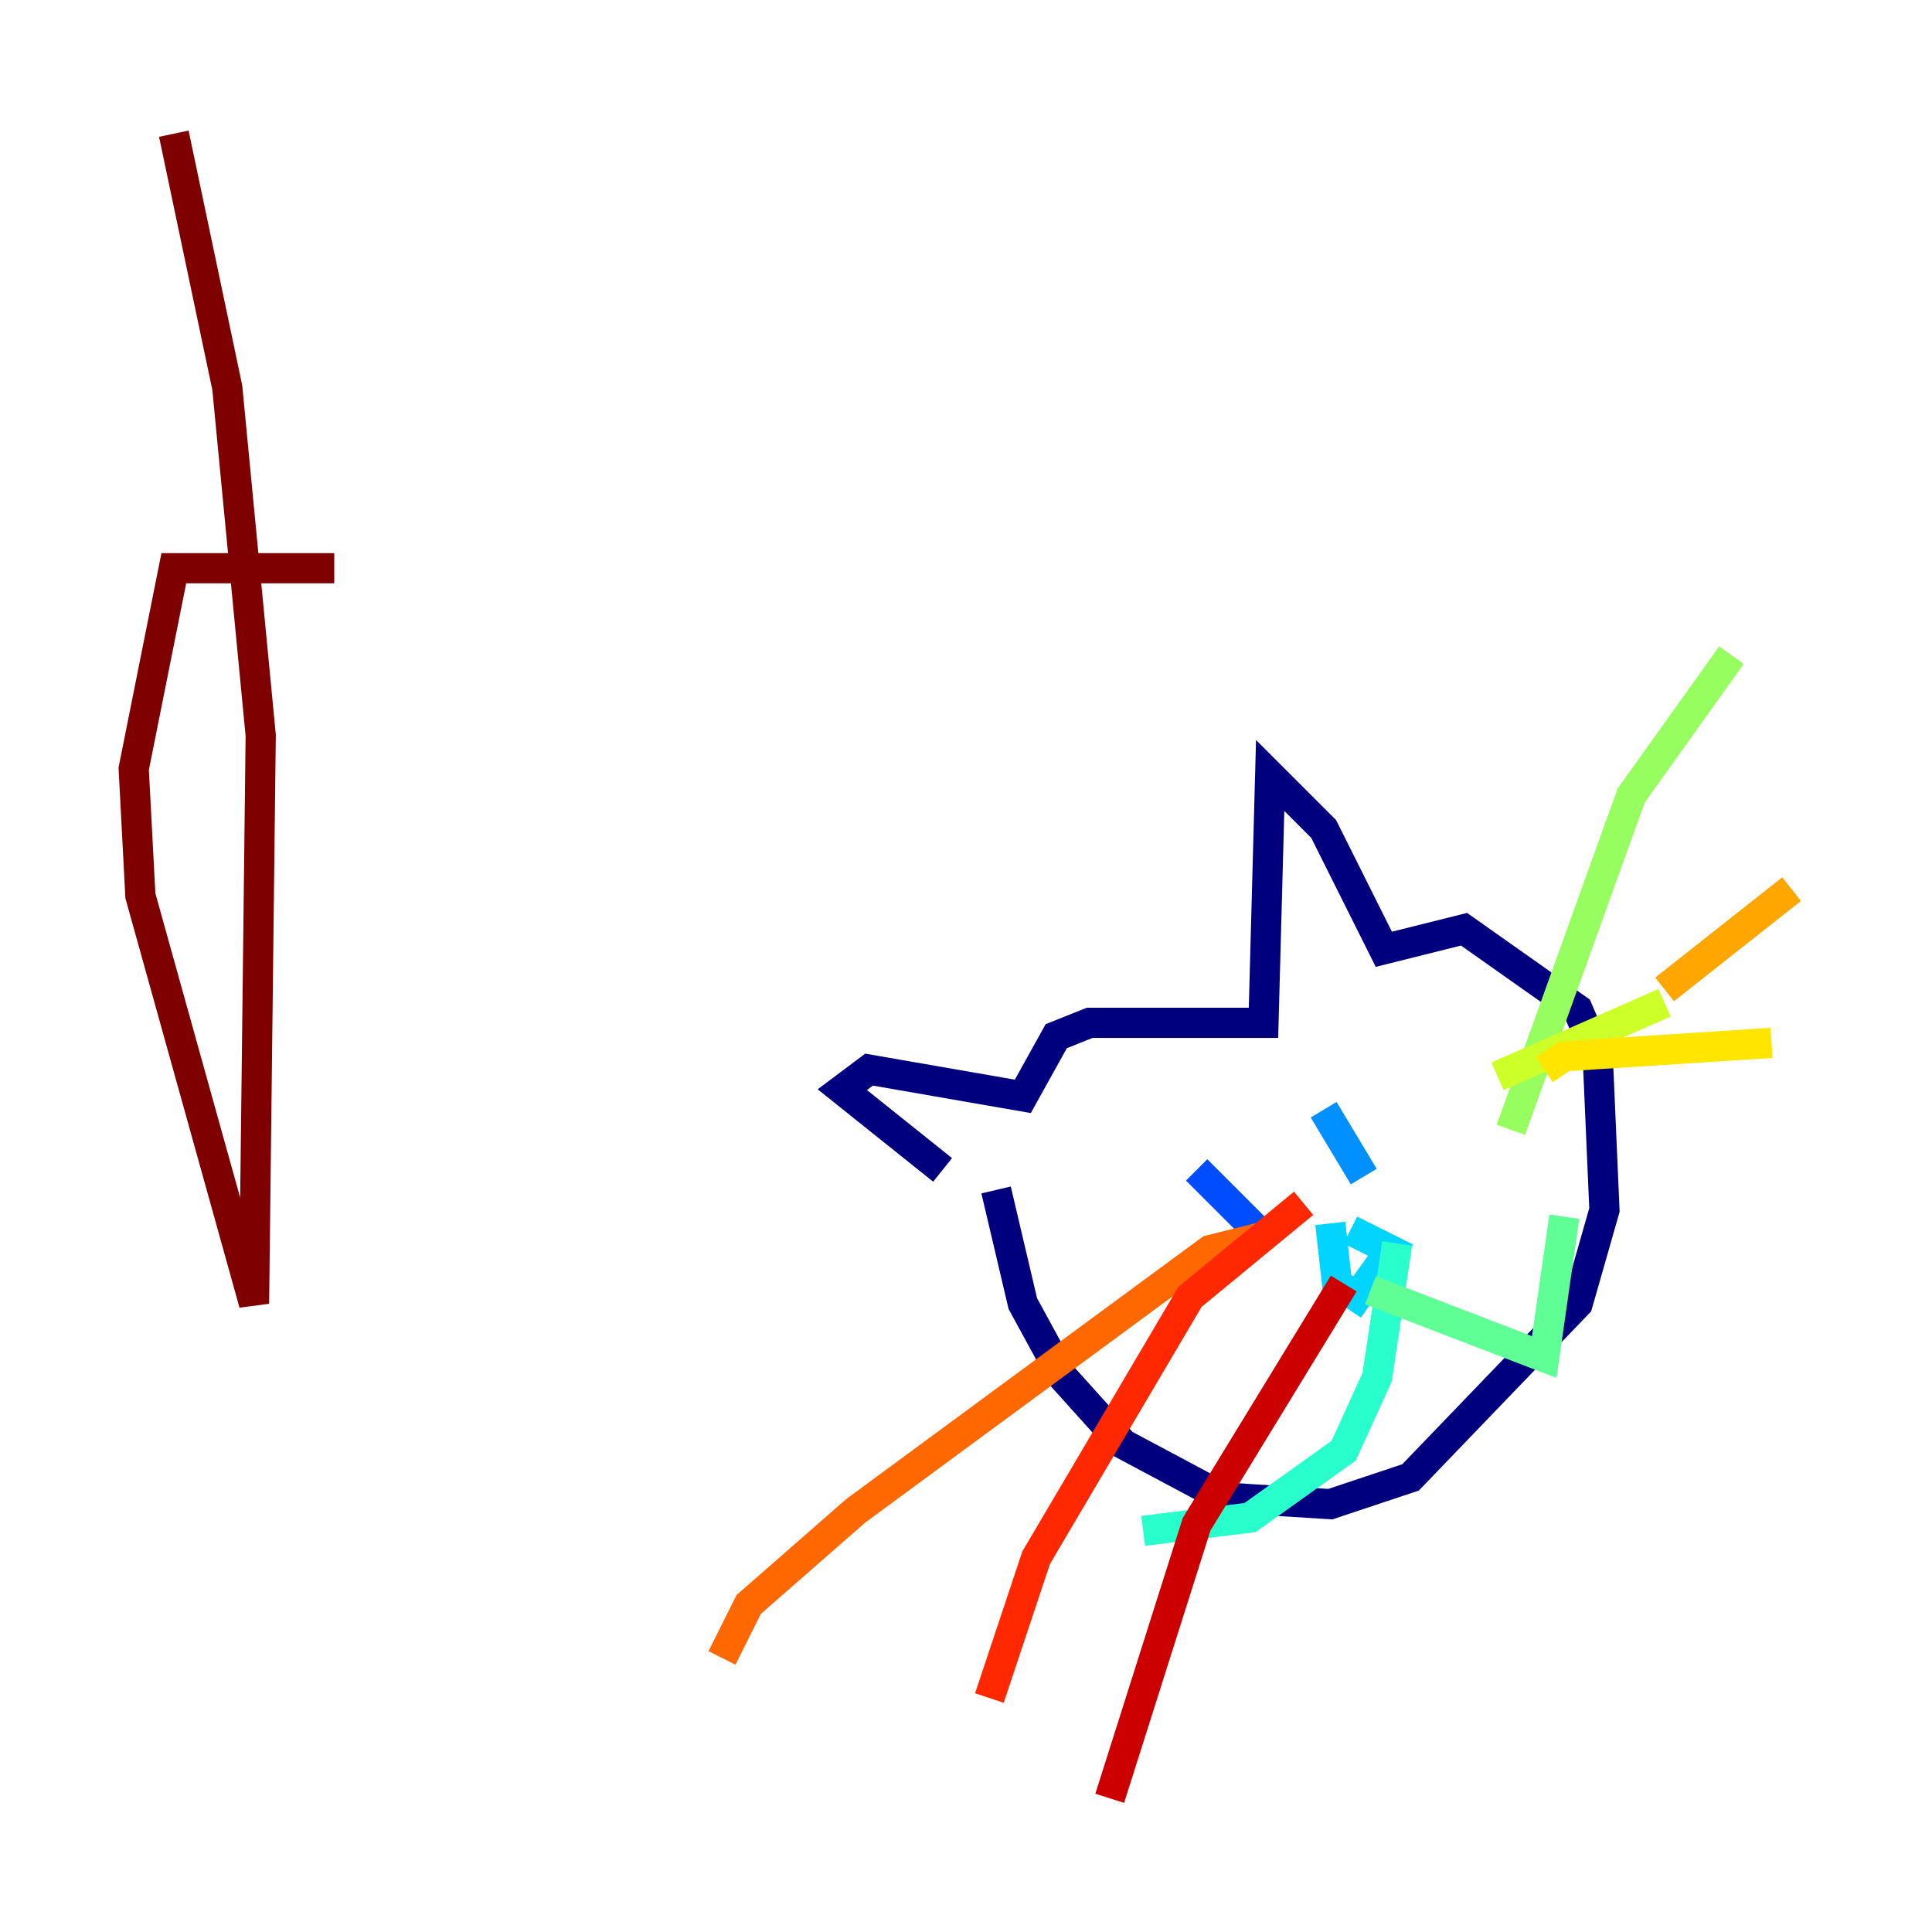 <?xml version="1.0" encoding="utf-8" ?>
<svg baseProfile="tiny" height="128" version="1.2" viewBox="0,0,128,128" width="128" xmlns="http://www.w3.org/2000/svg" xmlns:ev="http://www.w3.org/2001/xml-events" xmlns:xlink="http://www.w3.org/1999/xlink"><defs /><polyline fill="none" points="62.45,77.509 55.806,72.194 57.578,70.865 67.765,72.637 69.979,68.65 72.194,67.765 83.709,67.765 84.152,51.377 87.695,54.92 91.682,62.893 96.996,61.564 104.526,66.879 105.855,69.979 106.298,80.166 104.526,86.367 93.453,97.882 88.138,99.654 81.052,99.211 74.408,95.668 70.422,91.239 67.765,86.367 65.993,78.837" stroke="#00007f" stroke-width="2" /><polyline fill="none" points="81.495,81.495 81.495,81.495" stroke="#0000cc" stroke-width="2" /><polyline fill="none" points="93.896,72.194 93.896,72.194" stroke="#0008ff" stroke-width="2" /><polyline fill="none" points="79.28,77.509 83.266,81.495" stroke="#004cff" stroke-width="2" /><polyline fill="none" points="87.695,73.522 90.353,77.952" stroke="#0090ff" stroke-width="2" /><polyline fill="none" points="88.138,81.052 88.581,85.038 89.91,85.924 92.125,82.823 89.467,81.495" stroke="#00d4ff" stroke-width="2" /><polyline fill="none" points="92.567,82.381 91.239,91.239 89.024,96.111 82.823,100.54 75.737,101.426" stroke="#29ffcd" stroke-width="2" /><polyline fill="none" points="90.796,85.481 102.311,89.91 103.64,80.609" stroke="#5fff96" stroke-width="2" /><polyline fill="none" points="100.097,74.851 108.069,52.706 114.713,43.405" stroke="#96ff5f" stroke-width="2" /><polyline fill="none" points="99.211,71.308 110.284,66.436" stroke="#cdff29" stroke-width="2" /><polyline fill="none" points="102.311,70.865 103.64,69.979 117.37,69.093" stroke="#ffe500" stroke-width="2" /><polyline fill="none" points="110.284,65.55 118.699,58.907" stroke="#ffa600" stroke-width="2" /><polyline fill="none" points="83.709,81.938 80.166,82.823 56.692,100.097 49.605,106.298 47.834,109.841" stroke="#ff6700" stroke-width="2" /><polyline fill="none" points="86.367,79.723 78.837,85.924 68.65,103.197 65.55,112.498" stroke="#ff2800" stroke-width="2" /><polyline fill="none" points="89.024,85.038 79.28,100.983 73.522,119.142" stroke="#cc0000" stroke-width="2" /><polyline fill="none" points="11.516,8.858 15.059,25.689 17.273,48.72 16.83,86.367 9.301,59.349 8.858,50.934 11.516,37.647 22.145,37.647" stroke="#7f0000" stroke-width="2" /></svg>